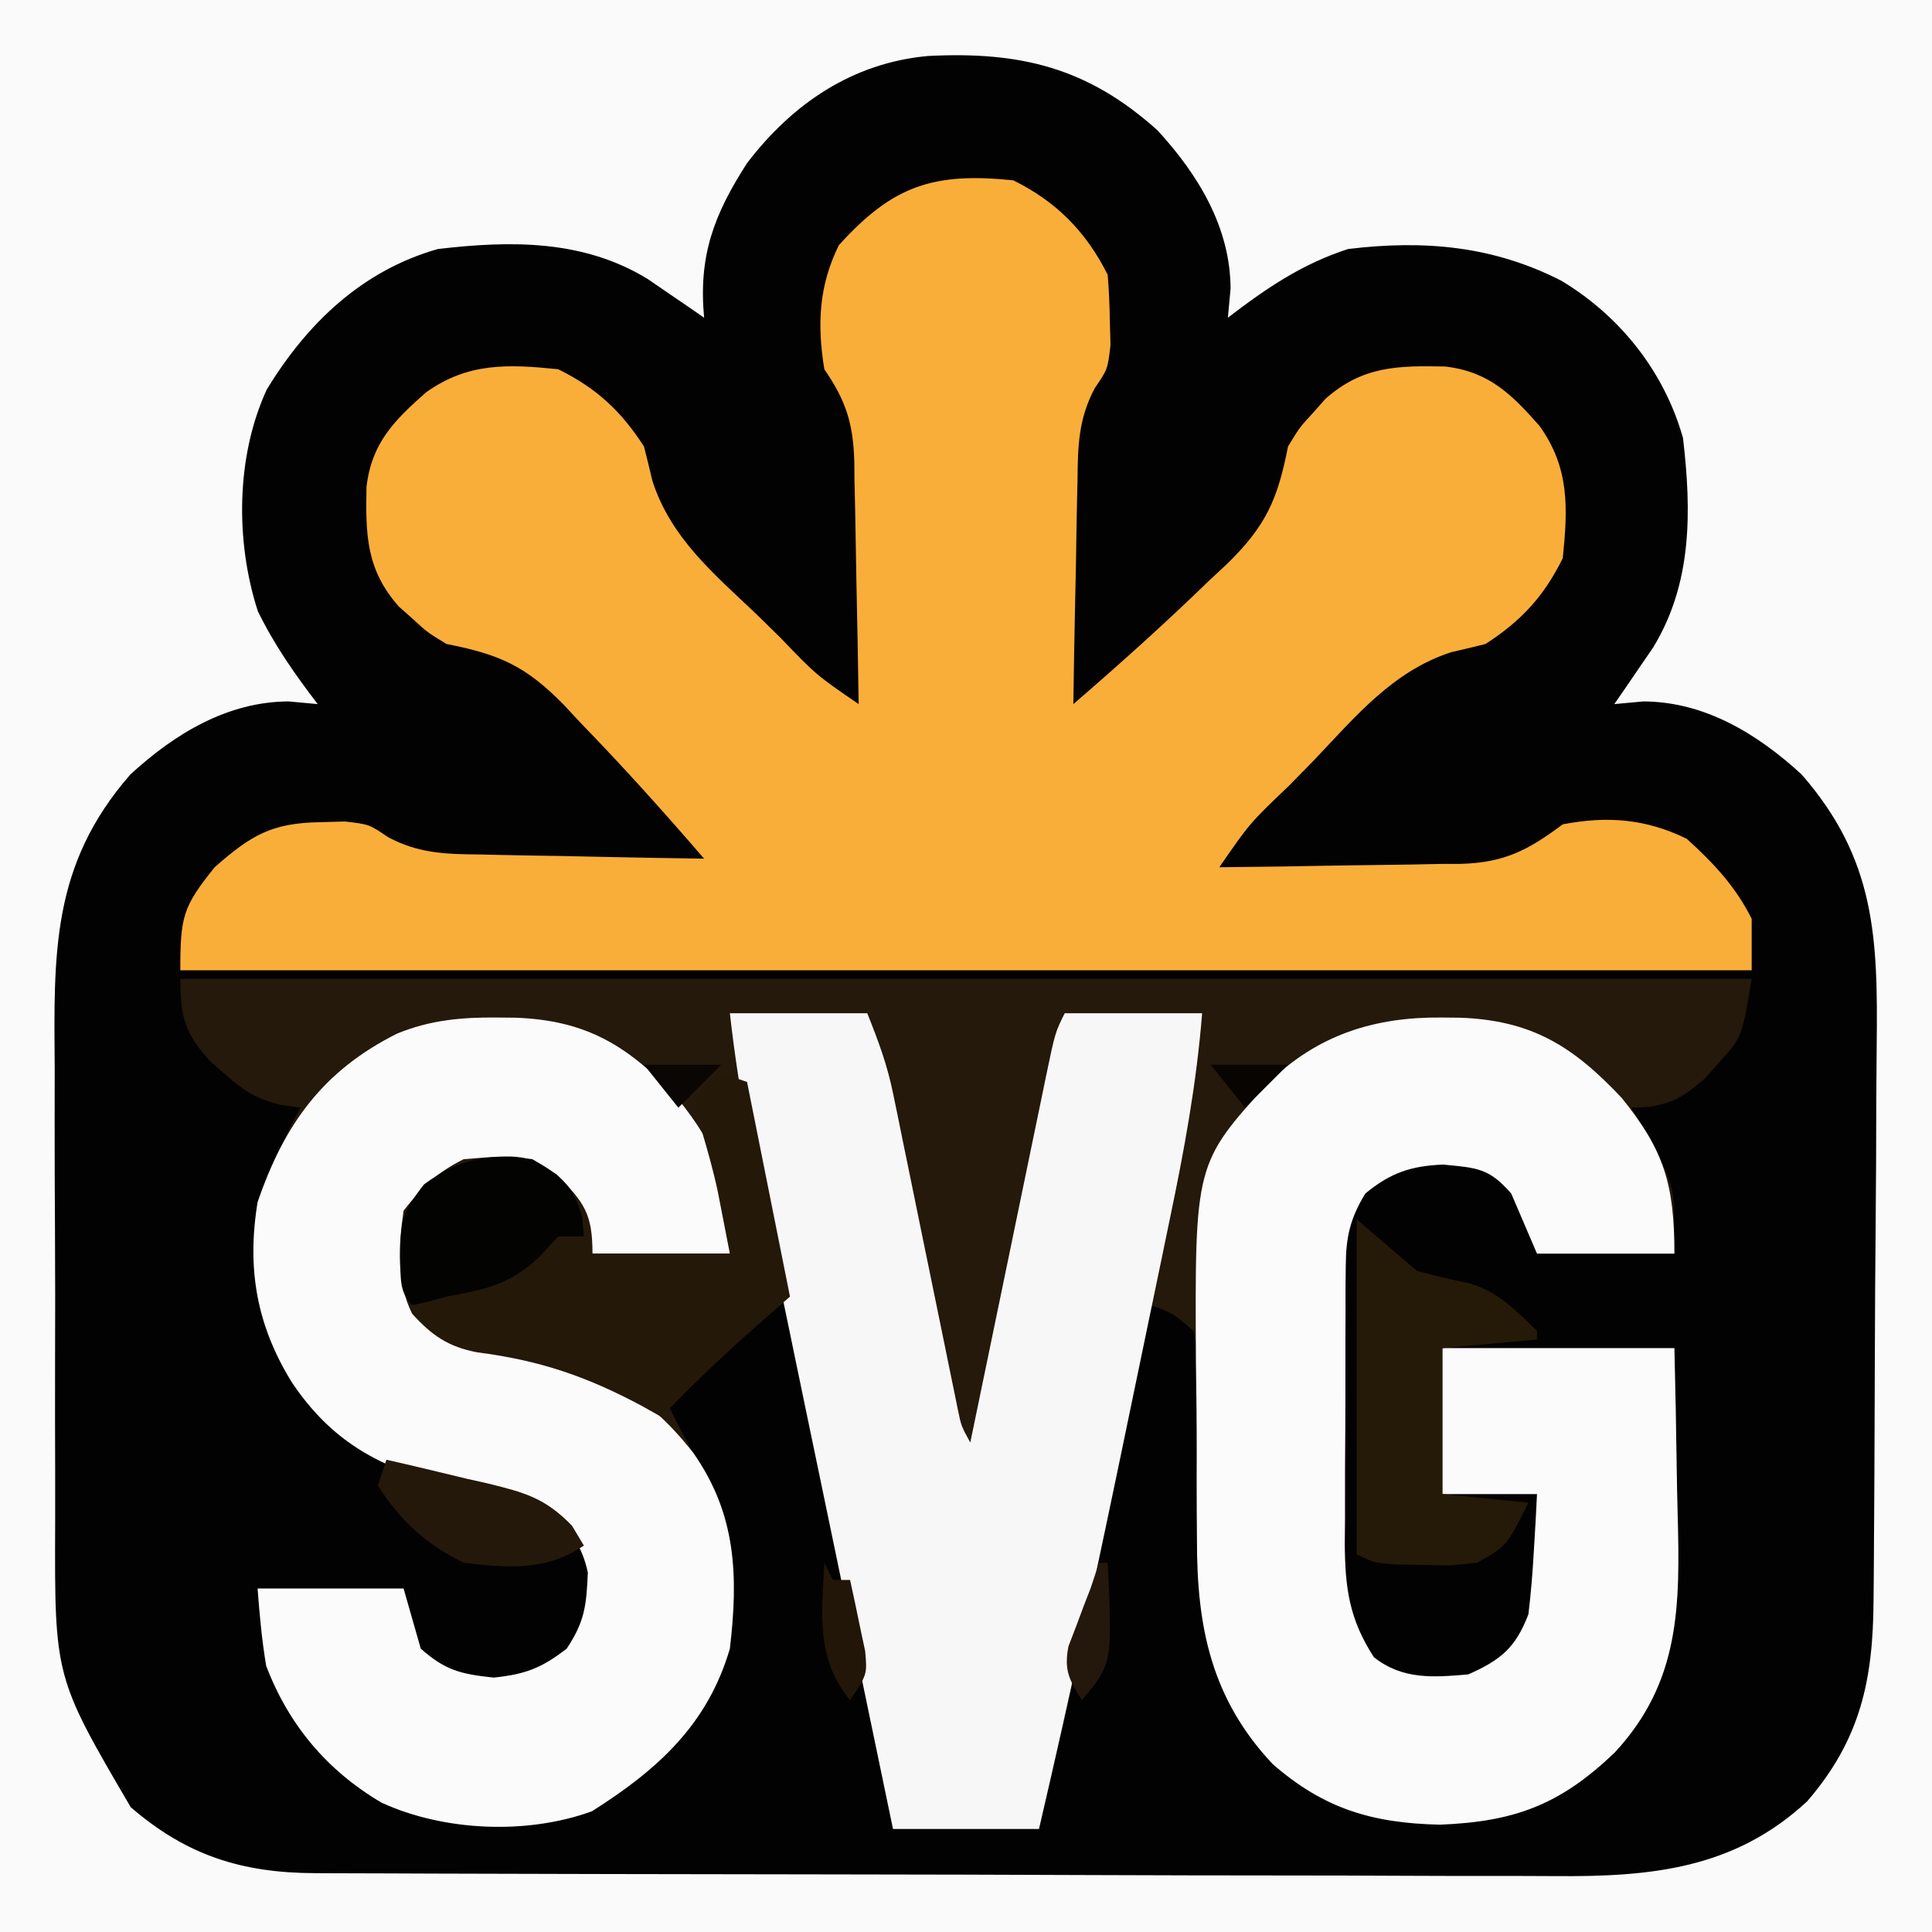 <?xml version="1.0" encoding="UTF-8"?>
<svg version="1.1" xmlns="http://www.w3.org/2000/svg" width="225" height="225">
<rect width="100%" height="100%" fill="#808080" stroke="none"/>
<path d="M0 0 C74.25 0 148.5 0 225 0 C225 74.25 225 148.5 225 225 C150.75 225 76.5 225 0 225 C0 150.75 0 76.5 0 0 Z " fill="#030202" transform="translate(0,0)"/>
<path d="M0 0 C74.25 0 148.5 0 225 0 C225 74.25 225 148.5 225 225 C150.75 225 76.5 225 0 225 C0 150.75 0 76.5 0 0 Z M87 19 C83.108 25.045 81.335 29.815 82 37 C81.408 36.59 80.817 36.18 80.207 35.758 C79.417 35.219 78.627 34.68 77.812 34.125 C77.035 33.591 76.258 33.058 75.457 32.508 C67.966 27.91 59.544 27.997 51 29 C42.175 31.499 35.748 37.667 31.062 45.375 C27.474 53.171 27.402 63.06 30.027 71.176 C31.952 75.124 34.333 78.52 37 82 C35.886 81.897 34.773 81.794 33.625 81.688 C26.48 81.713 20.346 85.455 15.188 90.188 C5.932 100.779 6.27 111.114 6.371 124.531 C6.37 126.533 6.368 128.535 6.364 130.537 C6.361 134.72 6.376 138.902 6.403 143.084 C6.437 148.424 6.431 153.762 6.412 159.102 C6.402 163.232 6.411 167.362 6.426 171.492 C6.431 173.46 6.431 175.428 6.424 177.396 C6.354 195.314 6.354 195.314 15.223 210.465 C21.754 216.107 28.197 218.117 36.678 218.147 C37.348 218.151 38.018 218.155 38.709 218.158 C40.953 218.169 43.197 218.173 45.442 218.177 C47.052 218.183 48.662 218.19 50.272 218.197 C55.559 218.218 60.846 218.228 66.133 218.238 C67.955 218.242 69.778 218.246 71.6 218.251 C80.164 218.27 88.729 218.284 97.293 218.292 C107.167 218.302 117.04 218.328 126.914 218.369 C134.553 218.399 142.192 218.414 149.831 218.417 C154.39 218.419 158.949 218.428 163.508 218.453 C167.8 218.477 172.093 218.481 176.386 218.471 C177.956 218.47 179.525 218.476 181.095 218.49 C192.235 218.583 201.973 217.667 210.465 209.777 C216.685 202.576 218.145 195.616 218.193 186.351 C218.201 185.479 218.209 184.607 218.218 183.708 C218.242 180.824 218.259 177.939 218.273 175.055 C218.281 173.573 218.281 173.573 218.29 172.061 C218.316 166.83 218.336 161.599 218.35 156.368 C218.363 152.05 218.391 147.732 218.432 143.414 C218.482 138.19 218.506 132.966 218.513 127.742 C218.52 125.757 218.535 123.772 218.559 121.788 C218.703 109.21 218.422 100.047 209.812 90.188 C204.654 85.455 198.52 81.713 191.375 81.688 C190.261 81.791 189.148 81.894 188 82 C188.41 81.408 188.82 80.817 189.242 80.207 C189.781 79.417 190.32 78.627 190.875 77.812 C191.409 77.035 191.942 76.258 192.492 75.457 C197.09 67.966 197.003 59.544 196 51 C193.821 43.305 188.721 36.852 181.879 32.719 C173.912 28.626 165.841 27.928 157 29 C151.642 30.728 147.43 33.598 143 37 C143.155 35.329 143.155 35.329 143.312 33.625 C143.287 26.48 139.545 20.346 134.812 15.188 C126.658 7.85 118.804 5.974 108.07 6.52 C99.279 7.323 92.294 12.067 87 19 Z " fill="#FAFAFA" transform="translate(0,0)"/>
<path d="M0 0 C60.39 0 120.78 0 183 0 C181.868 6.791 181.868 6.791 179.188 9.75 C178.686 10.322 178.185 10.895 177.668 11.484 C174.848 14.047 172.825 15 169 15 C169.361 15.641 169.722 16.281 170.094 16.941 C170.558 17.806 171.022 18.671 171.5 19.562 C171.964 20.409 172.428 21.256 172.906 22.129 C174 25 174 25 174 32 C168.72 32 163.44 32 158 32 C157.01 29.69 156.02 27.38 155 25 C152.42 22.038 151.051 22.005 147.062 21.625 C143.323 21.778 140.944 22.575 138 25 C136.247 27.882 135.746 30.046 135.725 33.398 C135.716 34.259 135.706 35.12 135.696 36.008 C135.697 36.931 135.698 37.854 135.699 38.805 C135.693 40.24 135.693 40.24 135.686 41.704 C135.68 43.726 135.68 45.749 135.684 47.771 C135.687 50.857 135.664 53.942 135.639 57.027 C135.636 58.995 135.636 60.962 135.637 62.93 C135.623 64.308 135.623 64.308 135.609 65.714 C135.646 70.897 136.103 74.515 139 79 C142.349 81.631 145.88 81.361 150 81 C153.828 79.299 155.508 77.875 157 74 C157.289 71.592 157.49 69.172 157.625 66.75 C157.7 65.487 157.775 64.223 157.852 62.922 C157.925 61.476 157.925 61.476 158 60 C154.04 60 150.08 60 146 60 C146 54.39 146 48.78 146 43 C155.24 43 164.48 43 174 43 C174.116 47.803 174.215 52.601 174.275 57.404 C174.3 59.034 174.334 60.663 174.377 62.292 C174.655 72.948 174.718 81.857 167.024 90.122 C160.671 96.194 155.379 98.16 146.688 98.5 C138.792 98.321 133.169 96.644 127.199 91.426 C117.526 81.129 118.468 69.33 118.585 56.113 C118.599 53.692 118.584 51.272 118.566 48.852 C118.583 48.108 118.599 47.364 118.616 46.598 C118.649 44.255 118.649 44.255 118 41 C115.613 38.939 115.613 38.939 113 38 C112.676 39.599 112.676 39.599 112.345 41.231 C104.424 80.263 104.424 80.263 100 99 C94.39 99 88.78 99 83 99 C81.431 91.508 79.866 84.015 78.306 76.52 C77.582 73.041 76.856 69.561 76.127 66.082 C75.289 62.082 74.457 58.08 73.625 54.078 C73.231 52.206 73.231 52.206 72.83 50.296 C72.589 49.135 72.349 47.974 72.102 46.778 C71.782 45.246 71.782 45.246 71.456 43.683 C71 41 71 41 71 37 C66.143 41.167 61.47 45.418 57 50 C58.015 52.096 59.064 54.104 60.289 56.086 C64.478 63.263 65.148 69.805 64 78 C61.364 86.887 55.563 92.113 47.938 96.938 C40.373 99.696 30.692 99.268 23.438 95.938 C17.105 92.214 12.614 86.878 10 80 C9.495 76.989 9.231 74.051 9 71 C14.61 71 20.22 71 26 71 C26.99 74.465 26.99 74.465 28 78 C30.878 80.55 32.673 80.965 36.5 81.375 C40.229 80.975 42.054 80.272 45 78 C47.128 74.808 47.299 72.896 47.461 69.133 C46.752 65.852 45.41 64.322 43 62 C40.333 61.097 37.983 60.461 35.25 59.938 C25.666 57.798 18.685 55.477 13 47 C8.873 40.335 7.813 33.747 9 26 C10.356 22.144 12.029 18.577 14 15 C13.251 14.893 12.502 14.786 11.73 14.676 C8.83 13.958 7.521 13.148 5.312 11.188 C4.44 10.435 4.44 10.435 3.551 9.668 C0.547 6.437 0 4.46 0 0 Z " fill="#24190A" transform="translate(21,114)"/>
<path d="M0 0 C5.002 2.456 8.499 5.997 11 11 C11.148 12.767 11.221 14.54 11.25 16.312 C11.276 17.257 11.302 18.202 11.328 19.176 C11 22 11 22 9.511 24.181 C7.587 27.77 7.524 30.95 7.488 34.926 C7.461 36.047 7.461 36.047 7.434 37.191 C7.38 39.565 7.346 41.938 7.312 44.312 C7.279 45.928 7.245 47.543 7.209 49.158 C7.124 53.105 7.057 57.052 7 61 C12.426 56.323 17.735 51.553 22.875 46.562 C23.538 45.946 24.2 45.329 24.883 44.693 C29.422 40.26 30.793 37.194 32 31 C33.367 28.758 33.367 28.758 34.875 27.125 C35.367 26.571 35.86 26.016 36.367 25.445 C40.677 21.631 44.74 21.572 50.309 21.684 C55.408 22.283 58.037 24.907 61.312 28.625 C64.788 33.516 64.598 38.127 64 44 C61.822 48.437 59.145 51.329 55 54 C53.674 54.33 52.344 54.646 51.012 54.953 C44.184 57.164 39.826 62.496 35 67.562 C34.039 68.545 33.077 69.526 32.113 70.506 C27.543 74.869 27.543 74.869 24 80 C28.733 79.956 33.465 79.886 38.197 79.792 C39.805 79.764 41.413 79.743 43.021 79.729 C45.34 79.707 47.658 79.661 49.977 79.609 C51.046 79.608 51.046 79.608 52.136 79.606 C57.227 79.458 59.972 78.007 64 75 C69.202 74.006 73.685 74.355 78.438 76.688 C81.536 79.483 84.125 82.25 86 86 C86 87.98 86 89.96 86 92 C25.61 92 -34.78 92 -97 92 C-97 85.743 -96.713 84.616 -93 80 C-88.736 76.243 -86.34 74.842 -80.688 74.75 C-79.27 74.711 -79.27 74.711 -77.824 74.672 C-75 75 -75 75 -72.819 76.489 C-69.23 78.413 -66.05 78.476 -62.074 78.512 C-60.953 78.539 -60.953 78.539 -59.809 78.566 C-57.435 78.62 -55.062 78.654 -52.688 78.688 C-51.072 78.721 -49.457 78.755 -47.842 78.791 C-43.895 78.876 -39.948 78.943 -36 79 C-40.677 73.574 -45.447 68.265 -50.438 63.125 C-51.054 62.462 -51.671 61.8 -52.307 61.117 C-56.74 56.578 -59.806 55.207 -66 54 C-68.242 52.633 -68.242 52.633 -69.875 51.125 C-70.429 50.633 -70.984 50.14 -71.555 49.633 C-75.369 45.323 -75.428 41.26 -75.316 35.691 C-74.717 30.592 -72.093 27.963 -68.375 24.688 C-63.484 21.212 -58.873 21.402 -53 22 C-48.563 24.178 -45.671 26.855 -43 31 C-42.658 32.336 -42.332 33.677 -42.016 35.02 C-39.867 41.657 -34.88 45.803 -29.938 50.5 C-28.552 51.857 -28.552 51.857 -27.139 53.242 C-22.938 57.616 -22.938 57.616 -18 61 C-18.069 56.249 -18.157 51.499 -18.262 46.748 C-18.296 45.133 -18.324 43.519 -18.346 41.904 C-18.38 39.577 -18.432 37.252 -18.488 34.926 C-18.495 34.208 -18.501 33.49 -18.508 32.75 C-18.637 28.296 -19.489 25.649 -22 22 C-22.843 16.782 -22.649 12.321 -20.312 7.562 C-13.994 0.561 -9.259 -0.943 0 0 Z " fill="#FAAE3A" transform="translate(118,21)"/>
<path d="M0 0 C0.702 0.006 1.404 0.013 2.127 0.02 C10.549 0.316 15.366 3.38 21 9.375 C25.91 15.447 27.125 19.406 27.125 27.5 C21.845 27.5 16.565 27.5 11.125 27.5 C10.135 25.19 9.145 22.88 8.125 20.5 C5.545 17.538 4.176 17.505 0.188 17.125 C-3.552 17.278 -5.931 18.075 -8.875 20.5 C-10.628 23.382 -11.129 25.546 -11.15 28.898 C-11.159 29.759 -11.169 30.62 -11.179 31.508 C-11.177 32.892 -11.177 32.892 -11.176 34.305 C-11.18 35.261 -11.184 36.218 -11.189 37.204 C-11.195 39.226 -11.195 41.249 -11.191 43.271 C-11.188 46.357 -11.211 49.442 -11.236 52.527 C-11.239 54.495 -11.239 56.462 -11.238 58.43 C-11.247 59.349 -11.257 60.268 -11.266 61.214 C-11.229 66.397 -10.772 70.015 -7.875 74.5 C-4.526 77.131 -0.995 76.861 3.125 76.5 C6.953 74.799 8.633 73.375 10.125 69.5 C10.414 67.092 10.615 64.672 10.75 62.25 C10.825 60.987 10.9 59.723 10.977 58.422 C11.026 57.458 11.075 56.493 11.125 55.5 C7.165 55.5 3.205 55.5 -0.875 55.5 C-0.875 49.89 -0.875 44.28 -0.875 38.5 C8.365 38.5 17.605 38.5 27.125 38.5 C27.241 43.303 27.34 48.101 27.4 52.904 C27.425 54.534 27.459 56.163 27.502 57.792 C27.78 68.448 27.843 77.357 20.149 85.622 C13.796 91.694 8.504 93.66 -0.188 94 C-8.083 93.821 -13.706 92.144 -19.676 86.926 C-26.795 79.348 -28.494 70.994 -28.477 60.887 C-28.485 59.796 -28.494 58.705 -28.503 57.581 C-28.514 55.284 -28.515 52.988 -28.506 50.691 C-28.5 47.207 -28.547 43.727 -28.598 40.244 C-28.73 17.001 -28.73 17.001 -20.055 7.509 C-14.392 2.009 -7.781 -0.075 0 0 Z " fill="#FBFBFB" transform="translate(167.875,118.5)"/>
<path d="M0 0 C0.702 0.006 1.404 0.013 2.127 0.02 C10.549 0.316 15.366 3.38 21 9.375 C25.91 15.447 27.125 19.406 27.125 27.5 C21.845 27.5 16.565 27.5 11.125 27.5 C10.135 25.19 9.145 22.88 8.125 20.5 C5.545 17.538 4.176 17.505 0.188 17.125 C-3.532 17.264 -5.905 18.16 -8.875 20.5 C-10.078 22.905 -10.145 24.629 -10.25 27.312 C-10.299 28.165 -10.348 29.017 -10.398 29.895 C-9.625 33.743 -7.946 35.124 -4.875 37.5 C-1.364 38.558 -1.364 38.558 2.438 39 C11.399 40.488 17.241 43.512 22.871 50.707 C27.871 57.857 28.118 64.924 27.125 73.5 C24.525 82.384 18.67 87.625 11.062 92.438 C3.498 95.196 -6.183 94.768 -13.438 91.438 C-19.77 87.714 -24.261 82.378 -26.875 75.5 C-27.38 72.489 -27.644 69.551 -27.875 66.5 C-22.265 66.5 -16.655 66.5 -10.875 66.5 C-9.885 69.965 -9.885 69.965 -8.875 73.5 C-5.997 76.05 -4.202 76.465 -0.375 76.875 C3.354 76.475 5.179 75.772 8.125 73.5 C10.253 70.308 10.424 68.396 10.586 64.633 C9.877 61.352 8.535 59.822 6.125 57.5 C3.458 56.597 1.108 55.961 -1.625 55.438 C-11.209 53.298 -18.19 50.977 -23.875 42.5 C-27.999 35.841 -29.141 29.239 -27.875 21.5 C-24.743 12.371 -20.239 6.192 -11.645 1.879 C-7.819 0.3 -4.112 -0.04 0 0 Z " fill="#FBFBFB" transform="translate(57.875,118.5)"/>
<path d="M0 0 C5.28 0 10.56 0 16 0 C17.36 3.401 18.328 6.009 19.037 9.483 C19.214 10.337 19.391 11.191 19.573 12.071 C19.757 12.98 19.94 13.888 20.129 14.824 C20.323 15.767 20.518 16.709 20.718 17.681 C21.338 20.682 21.95 23.685 22.562 26.688 C23.179 29.701 23.796 32.714 24.417 35.727 C24.803 37.599 25.186 39.472 25.566 41.346 C25.739 42.19 25.913 43.035 26.092 43.905 C26.319 45.022 26.319 45.022 26.552 46.161 C26.947 48.08 26.947 48.08 28 50 C28.161 49.221 28.322 48.442 28.487 47.639 C29.928 40.662 31.371 33.685 32.818 26.708 C33.632 22.777 34.444 18.846 35.254 14.914 C35.607 13.214 35.959 11.513 36.312 9.812 C36.471 9.037 36.63 8.261 36.794 7.462 C37.886 2.228 37.886 2.228 39 0 C44.28 0 49.56 0 55 0 C54.354 8.152 52.911 15.985 51.234 23.984 C50.956 25.33 50.678 26.675 50.4 28.021 C49.818 30.835 49.233 33.649 48.645 36.462 C47.906 39.998 47.174 43.534 46.443 47.071 C43.135 63.087 39.709 79.071 36 95 C30.39 95 24.78 95 19 95 C16.667 83.795 14.337 72.59 12.011 61.384 C10.931 56.181 9.85 50.977 8.766 45.774 C7.719 40.749 6.676 35.724 5.634 30.699 C5.237 28.785 4.839 26.871 4.439 24.958 C3.879 22.271 3.322 19.583 2.766 16.895 C2.601 16.11 2.436 15.325 2.267 14.516 C1.274 9.691 0.554 4.896 0 0 Z " fill="#F7F7F7" transform="translate(85,118)"/>
<path d="M0 0 C0.99 0.33 1.98 0.66 3 1 C5.475 13.375 5.475 13.375 8 26 C4.04 29.465 4.04 29.465 0 33 C-1.351 34.294 -2.691 35.601 -4 36.938 C-4.866 37.817 -4.866 37.817 -5.75 38.715 C-6.162 39.139 -6.575 39.563 -7 40 C-7.727 39.59 -8.454 39.18 -9.203 38.758 C-15.682 35.286 -21.151 33.425 -28.422 32.492 C-31.796 31.848 -33.707 30.53 -36 28 C-37.857 24.285 -37.585 20.044 -37 16 C-34.81 13.176 -33.17 11.585 -30 10 C-22.92 9.42 -22.92 9.42 -19.125 11.812 C-15.946 15.085 -15 16.329 -15 21 C-9.72 21 -4.44 21 1 21 C0.711 19.515 0.422 18.03 0.125 16.5 C-0.052 15.591 -0.228 14.682 -0.41 13.746 C-0.935 11.301 -1.595 8.956 -2.312 6.562 C-2.539 5.387 -2.766 4.211 -3 3 C-1.625 1 -1.625 1 0 0 Z " fill="#241809" transform="translate(84,125)"/>
<path d="M0 0 C2.31 1.98 4.62 3.96 7 6 C10.017 6.791 10.017 6.791 13.066 7.438 C16.466 8.427 18.495 10.558 21 13 C21 13.33 21 13.66 21 14 C17.37 14.33 13.74 14.66 10 15 C10 20.61 10 26.22 10 32 C13.3 32.33 16.6 32.66 20 33 C17.474 38.053 17.474 38.053 14 40 C11.055 40.328 11.055 40.328 7.875 40.25 C6.821 40.235 5.766 40.219 4.68 40.203 C2 40 2 40 0 39 C0 26.13 0 13.26 0 0 Z " fill="#251908" transform="translate(158,142)"/>
<path d="M0 0 C3.382 1.943 4.703 2.994 5.812 6.75 C5.874 7.492 5.936 8.235 6 9 C5.01 9 4.02 9 3 9 C2.278 9.784 1.556 10.568 0.812 11.375 C-2.686 14.64 -5.429 15.164 -10 16 C-10.721 16.201 -11.441 16.402 -12.184 16.609 C-12.783 16.738 -13.382 16.867 -14 17 C-15.642 15.358 -15.288 13.508 -15.375 11.25 C-15.352 7.19 -15.22 6.284 -12.625 2.938 C-8.48 -0.122 -5.101 -0.704 0 0 Z " fill="#030302" transform="translate(62,135)"/>
<path d="M0 0 C3.091 0.698 6.171 1.439 9.25 2.188 C10.123 2.384 10.995 2.581 11.895 2.783 C16.164 3.842 18.472 4.459 21.609 7.676 C22.068 8.443 22.527 9.21 23 10 C18.53 12.98 14.241 12.608 9 12 C4.609 9.844 1.645 7.126 -1 3 C-0.67 2.01 -0.34 1.02 0 0 Z " fill="#24180A" transform="translate(45,170)"/>
<path d="M0 0 C0.33 0.66 0.66 1.32 1 2 C1.66 2 2.32 2 3 2 C3.39 3.768 3.762 5.539 4.125 7.312 C4.334 8.299 4.543 9.285 4.758 10.301 C5 13 5 13 3 16 C-1.017 11.146 -0.281 5.95 0 0 Z " fill="#221608" transform="translate(96,182)"/>
<path d="M0 0 C0.33 0 0.66 0 1 0 C1.554 11.706 1.554 11.706 -2 16 C-3.483 13.649 -4.1 12.529 -3.574 9.746 C-3.282 8.984 -2.989 8.222 -2.688 7.438 C-2.403 6.673 -2.118 5.909 -1.824 5.121 C-1.552 4.421 -1.28 3.721 -1 3 C-0.67 2.01 -0.34 1.02 0 0 Z " fill="#23180B" transform="translate(128,182)"/>
<path d="M0 0 C2.97 0 5.94 0 9 0 C7.35 1.65 5.7 3.3 4 5 C2.68 3.35 1.36 1.7 0 0 Z " fill="#070401" transform="translate(141,124)"/>
<path d="M0 0 C2.97 0 5.94 0 9 0 C7.35 1.65 5.7 3.3 4 5 C2.68 3.35 1.36 1.7 0 0 Z " fill="#090603" transform="translate(75,124)"/>
</svg>
